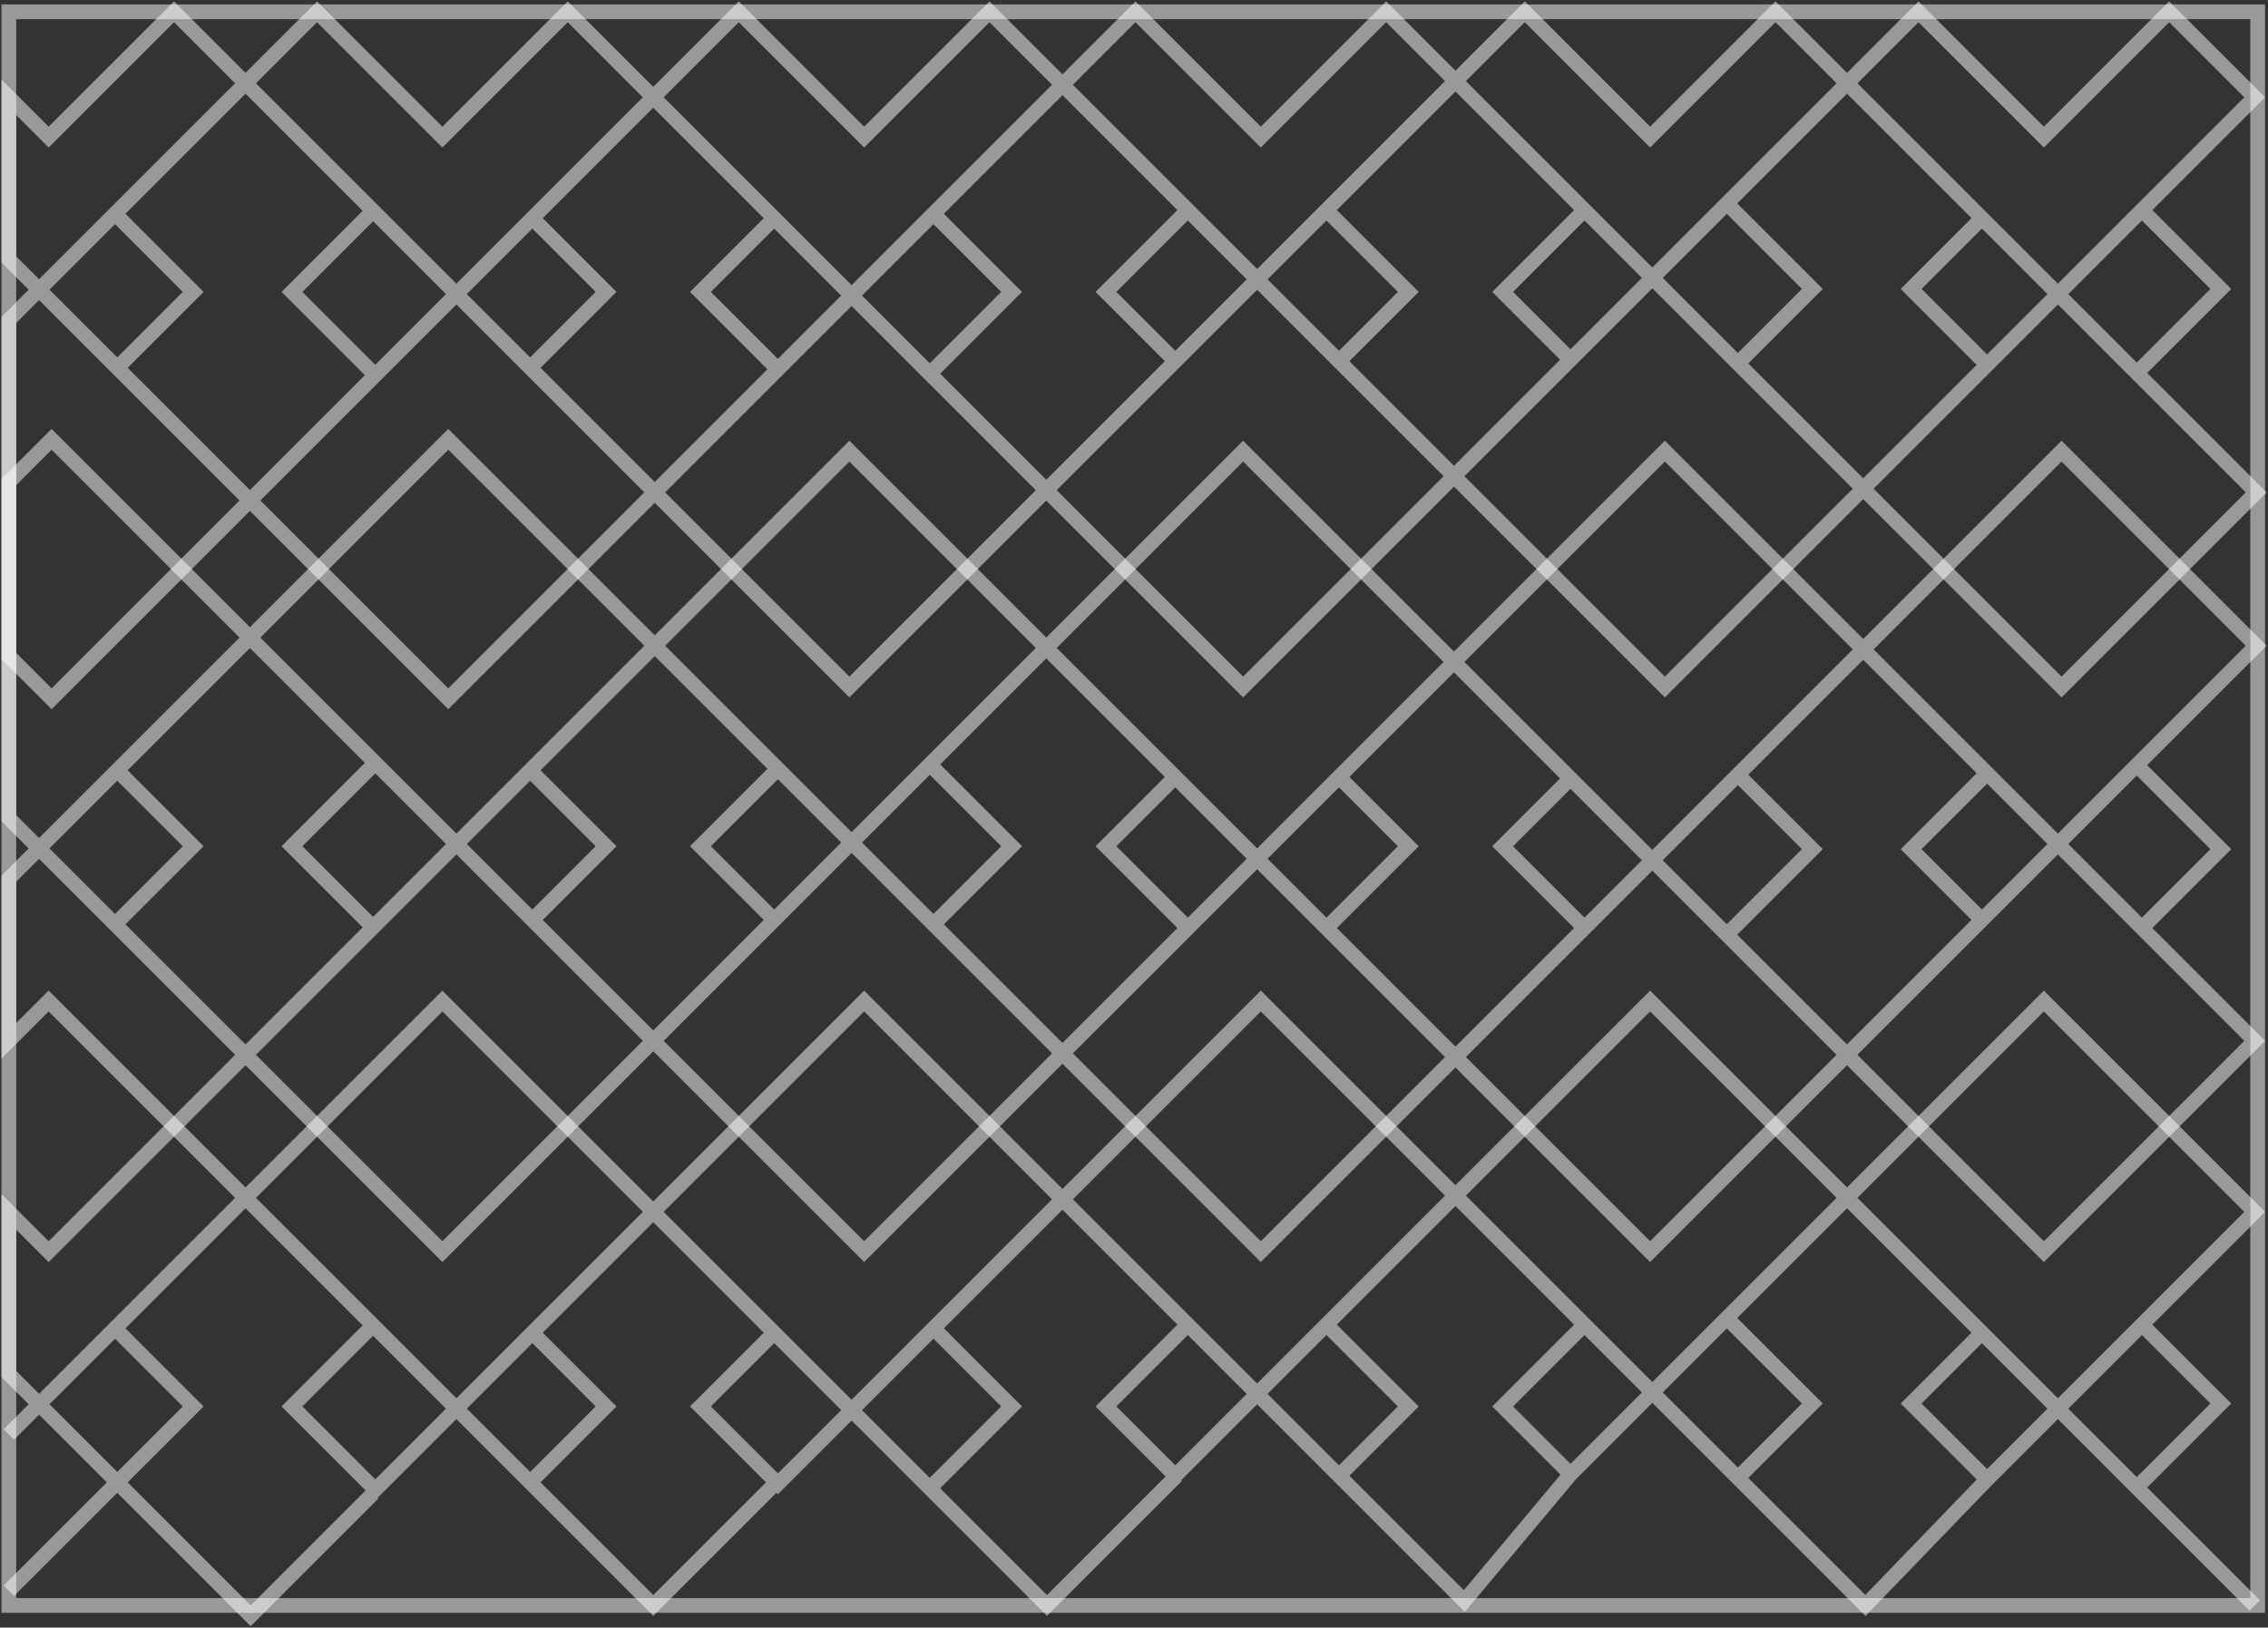 <svg width="769" height="552" viewBox="0 0 769 552" fill="none" xmlns="http://www.w3.org/2000/svg">
<rect x="0" y="0" width="769" height="552" fill="#333333" stroke="none"/>
<path d="M39 72.5L3 108.5V222.5L17.5 237L127.25 127.25M39 72.5L107.5 4L150 46.5L192.5 4L262.5 74M39 72.5L65.5 99L39.75 124.75M39.75 124.75L152 237L263.75 125.25M39.75 124.75L3 88V33L16.5 46.5L59 4L126.5 71.5M126.5 71.5L99 99L127.25 127.25M126.5 71.5L179.75 124.75M127.25 127.25L180.5 74M179.75 124.75L288 233L398.5 122.5M179.75 124.75L205.5 99L180.5 74M180.5 74L250.5 4L293 46.5L335.5 4L402.75 71.25M262.5 74L237.5 99L263.75 125.25M262.5 74L315.25 126.75M263.75 125.25L316.5 72.5M316.5 72.5L385 4L427.5 46.5L470 4L537.25 71.25M316.5 72.5L343 99L315.25 126.75M315.25 126.75L421.5 233L532.5 122M398.5 122.5L375 99L402.75 71.25M398.5 122.5L449.75 71.25M402.75 71.25L454 122.5M449.75 71.25L517 4L559.5 46.5L602 4L672 74M449.75 71.25L477.5 99L454 122.5M454 122.5L564.5 233L673.75 123.75M537.25 71.25L509.5 99L532.5 122M537.25 71.25L589.25 123.25M532.5 122L585.5 69M585.5 69L650.5 4L693 46.5L735.5 4L764.5 33L726.25 71.25M585.5 69L614.5 98L589.25 123.25M589.25 123.25L699 233L765 167L724.5 126.5M672 74L648 98L673.75 123.75M672 74L724.5 126.5M673.75 123.75L726.25 71.25M726.25 71.25L753 98L724.5 126.5" stroke="white" stroke-opacity="0.5" stroke-width="5"/>
<path d="M39 313.5L3 277.5V163.5L17.5 149L127.25 258.75M39 313.5L107.5 382L150 339.5L192.5 382L262.5 312M39 313.5L65.5 287L39.75 261.25M39.75 261.25L152 149L263.75 260.75M39.75 261.25L3 298V353L16.5 339.5L59 382L126.5 314.5M126.5 314.5L99 287L127.25 258.75M126.5 314.5L179.75 261.25M127.25 258.75L180.5 312M179.75 261.25L288 153L398.5 263.5M179.75 261.25L205.5 287L180.5 312M180.5 312L250.5 382L293 339.5L335.5 382L402.75 314.75M262.5 312L237.5 287L263.75 260.75M262.5 312L315.25 259.25M263.75 260.75L316.5 313.5M316.5 313.5L385 382L427.5 339.5L470 382L537.25 314.75M316.5 313.5L343 287L315.25 259.25M315.25 259.25L421.5 153L532.5 264M398.5 263.5L375 287L402.75 314.75M398.5 263.5L449.75 314.75M402.75 314.75L454 263.5M449.75 314.75L517 382L559.5 339.5L602 382L672 312M449.75 314.75L477.5 287L454 263.5M454 263.5L564.5 153L673.75 262.25M537.25 314.75L509.5 287L532.5 264M537.25 314.75L589.25 262.75M532.5 264L585.5 317M585.5 317L650.5 382L693 339.5L735.5 382L764.5 353L726.25 314.75M585.5 317L614.5 288L589.25 262.75M589.25 262.75L699 153L765 219L724.5 259.5M672 312L648 288L673.75 262.25M672 312L724.5 259.5M673.75 262.25L726.25 314.75M726.25 314.75L753 288L724.5 259.5" stroke="white" stroke-opacity="0.5" stroke-width="5"/>
<path d="M3 486.5L39 450.5M39 450.5L107.5 382L150 424.5L192.5 382L262.5 452M39 450.5L65.5 477L39.75 502.75M39.75 502.75L3 466V411L16.5 424.5L59 382L126.5 449.5M39.75 502.75L85 548L126.5 506.5M39.75 502.75L3 539.5M126.5 449.5L99 477L127.25 505.25L180.5 452M126.5 449.5L179.75 502.75M179.75 502.75L205.5 477L180.5 452M179.75 502.75L221.5 544.5L263.25 502.75M180.5 452L250.5 382L293 424.5L335.5 382L402.75 449.25M262.5 452L237.5 477L263.25 502.75M262.5 452L315.25 504.75M316.5 450.5L385 382L427.5 424.5L470 382L537.25 449.25M316.5 450.5L263.75 503.25L263.25 502.75M316.5 450.5L343 477L315.25 504.75M315.25 504.75L355 544.5L399 500.5M402.75 449.25L375 477L398.5 500.5L449.75 449.25M402.75 449.25L454 500.5M449.75 449.25L517 382L559.5 424.5L602 382L672 452M449.75 449.25L477.5 477L454 500.5M454 500.5L496.5 543L532.5 500M537.25 449.25L509.5 477L532.5 500M537.25 449.25L589.25 501.25M532.5 500L585.5 447M585.5 447L650.5 382L693 424.5L735.5 382L764.5 411L726.25 449.25M585.5 447L614.5 476L589.25 501.25M589.25 501.25L632.5 544.5L673.75 501.75M672 452L648 476L673.75 501.75M672 452L724.5 504.5M673.75 501.75L726.25 449.25M726.25 449.25L753 476L724.5 504.5M724.5 504.5L764.5 544.5" stroke="white" stroke-opacity="0.5" stroke-width="5"/>
<path d="M765.5 4H60H3V544.5H765.5V4Z" stroke="white" stroke-opacity="0.5" stroke-width="5"/>
</svg>
